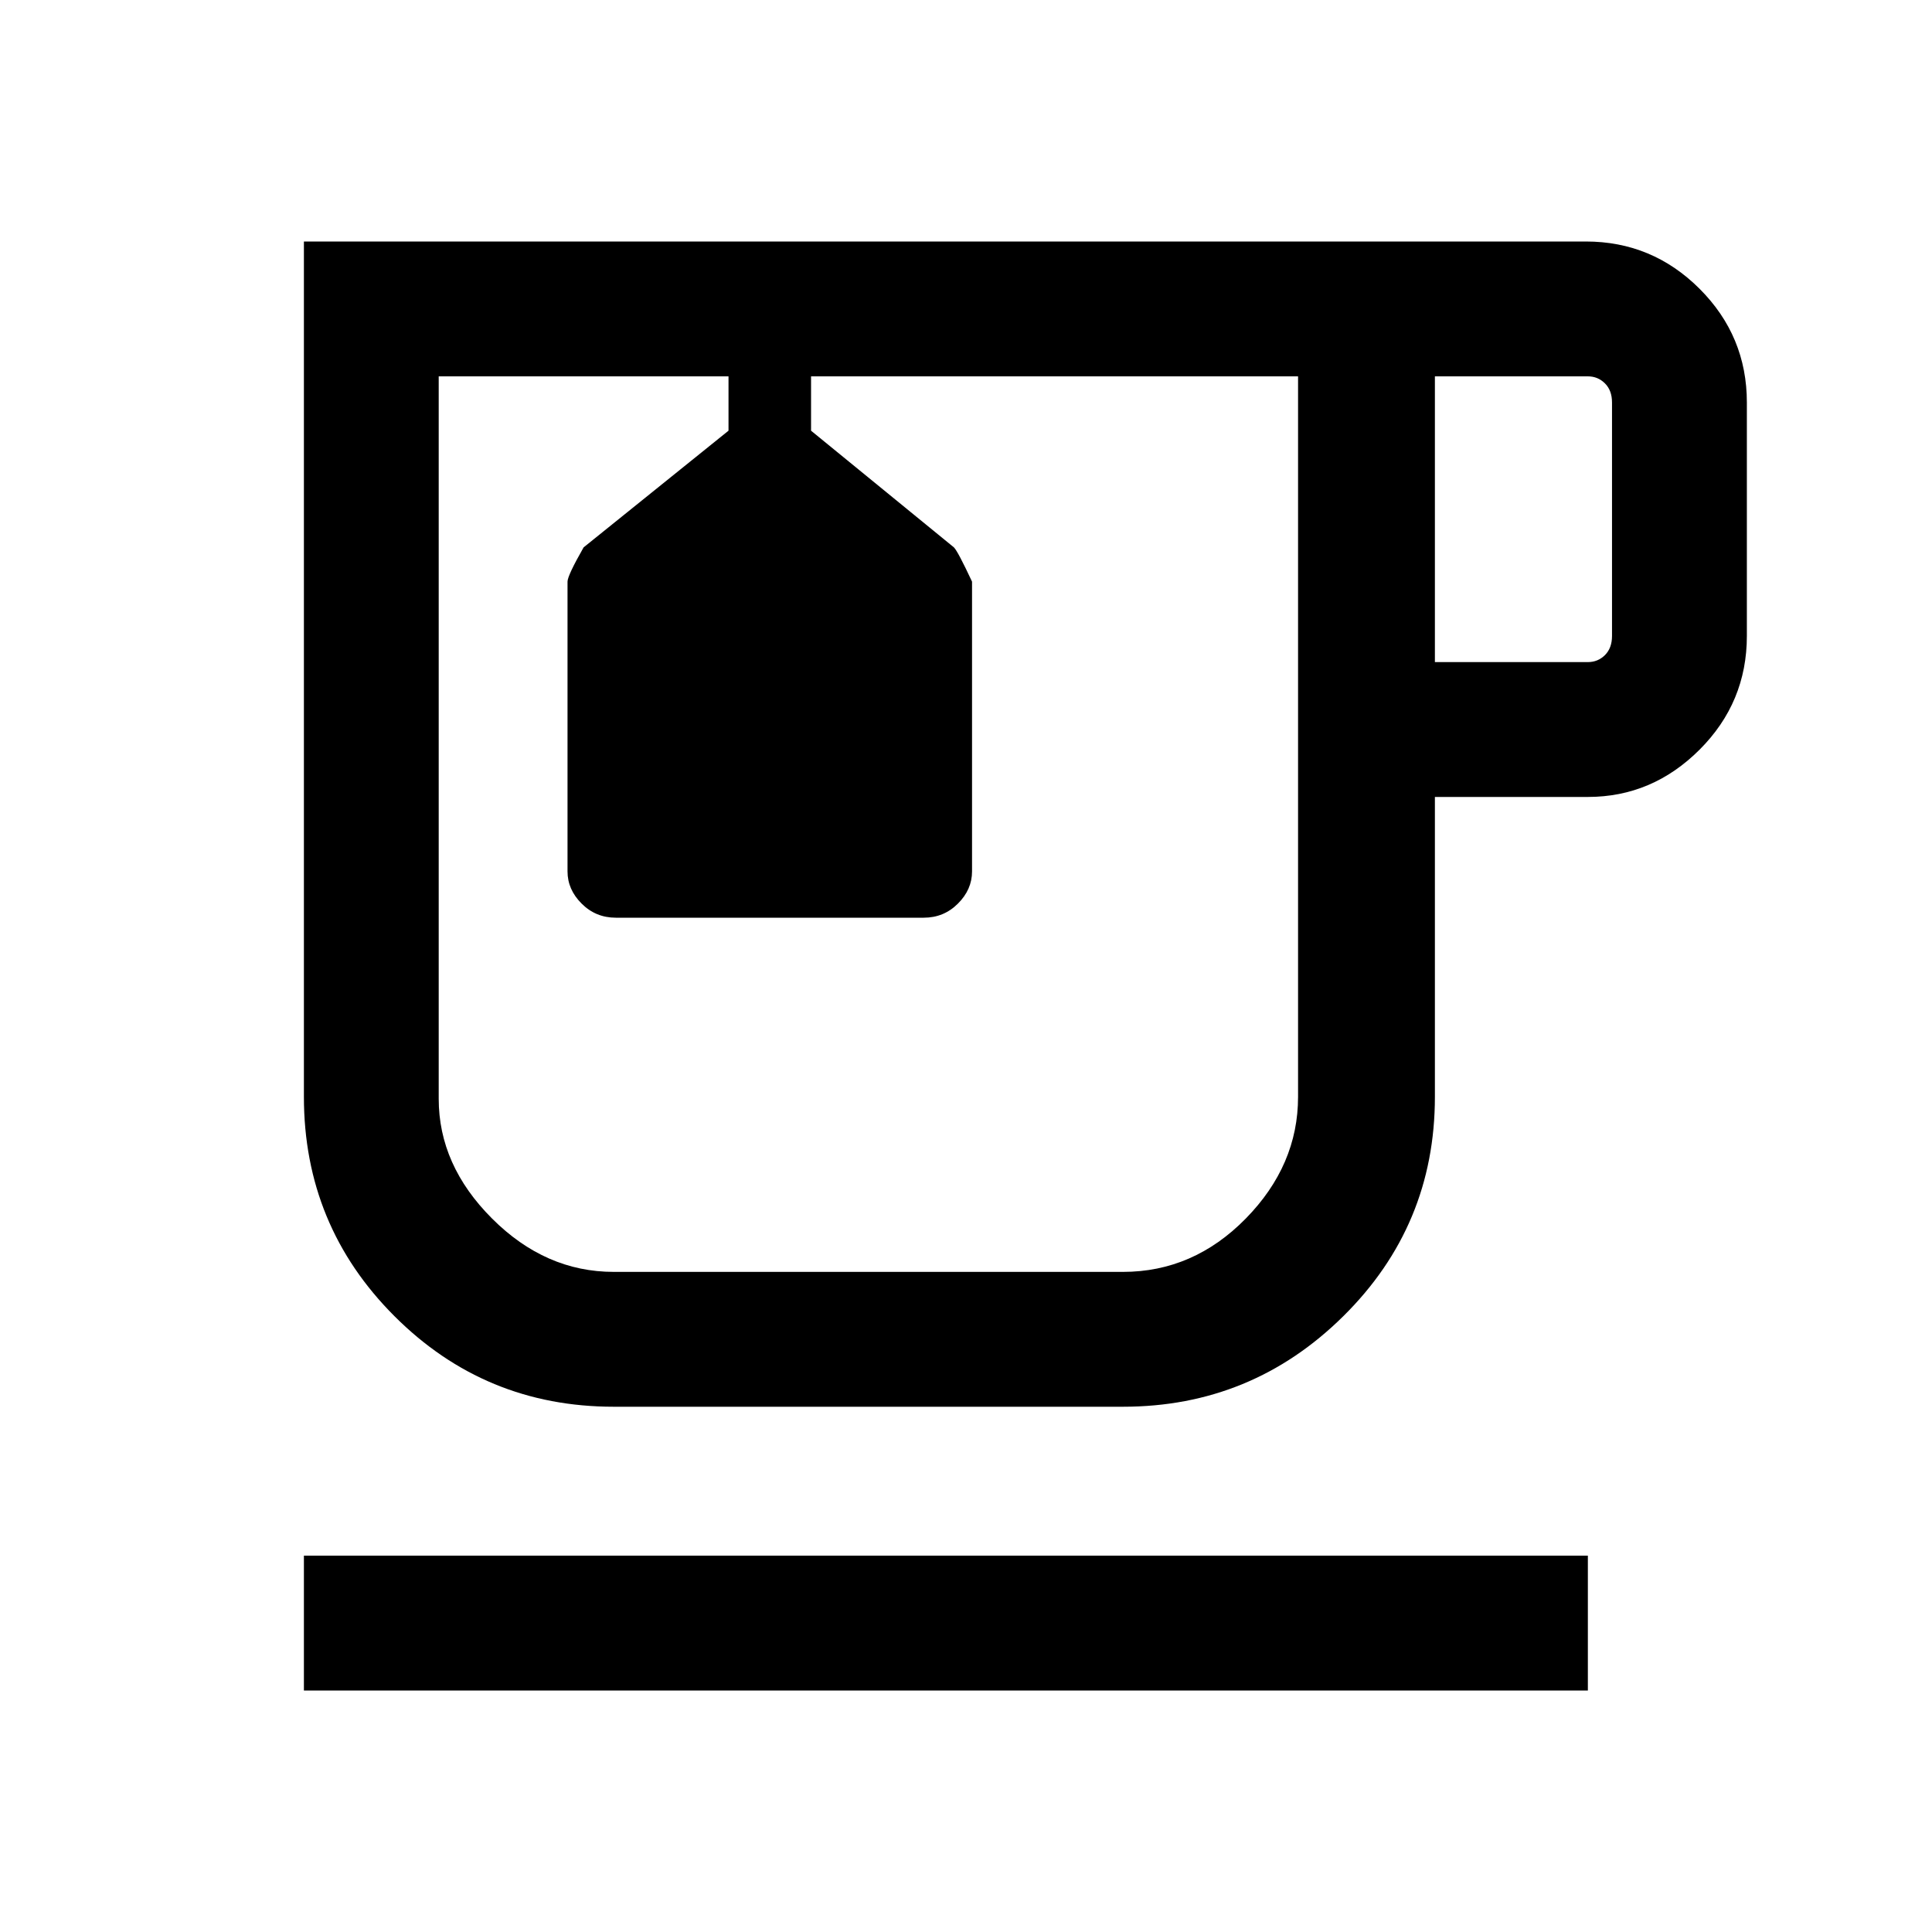 <svg xmlns="http://www.w3.org/2000/svg" height="40" width="40"><path d="M6.292 35V32.208H32.875V35ZM12.708 29.125Q10.042 29.125 8.167 27.25Q6.292 25.375 6.292 22.708V5H32.833Q34.208 5 35.188 5.979Q36.167 6.958 36.167 8.333V13.167Q36.167 14.542 35.188 15.521Q34.208 16.5 32.875 16.5H29.708V22.708Q29.708 25.375 27.812 27.25Q25.917 29.125 23.25 29.125ZM29.708 13.708H32.875Q33.083 13.708 33.229 13.563Q33.375 13.417 33.375 13.167V8.333Q33.375 8.083 33.229 7.938Q33.083 7.792 32.875 7.792H29.708ZM12.708 26.333H23.25Q24.708 26.333 25.792 25.229Q26.875 24.125 26.875 22.708V7.792H16.792V8.917L19.75 11.333Q19.833 11.417 20.125 12.042V18.042Q20.125 18.417 19.833 18.708Q19.542 19 19.125 19H12.75Q12.333 19 12.042 18.708Q11.75 18.417 11.75 18.042V12.042Q11.75 11.917 12.083 11.333L15.083 8.917V7.792H9.083V22.75Q9.083 24.125 10.188 25.229Q11.292 26.333 12.708 26.333ZM18 17.042Q18 17.042 18 17.042Q18 17.042 18 17.042Q18 17.042 18 17.042Q18 17.042 18 17.042ZM15.083 7.792H16.792Z"/></svg>